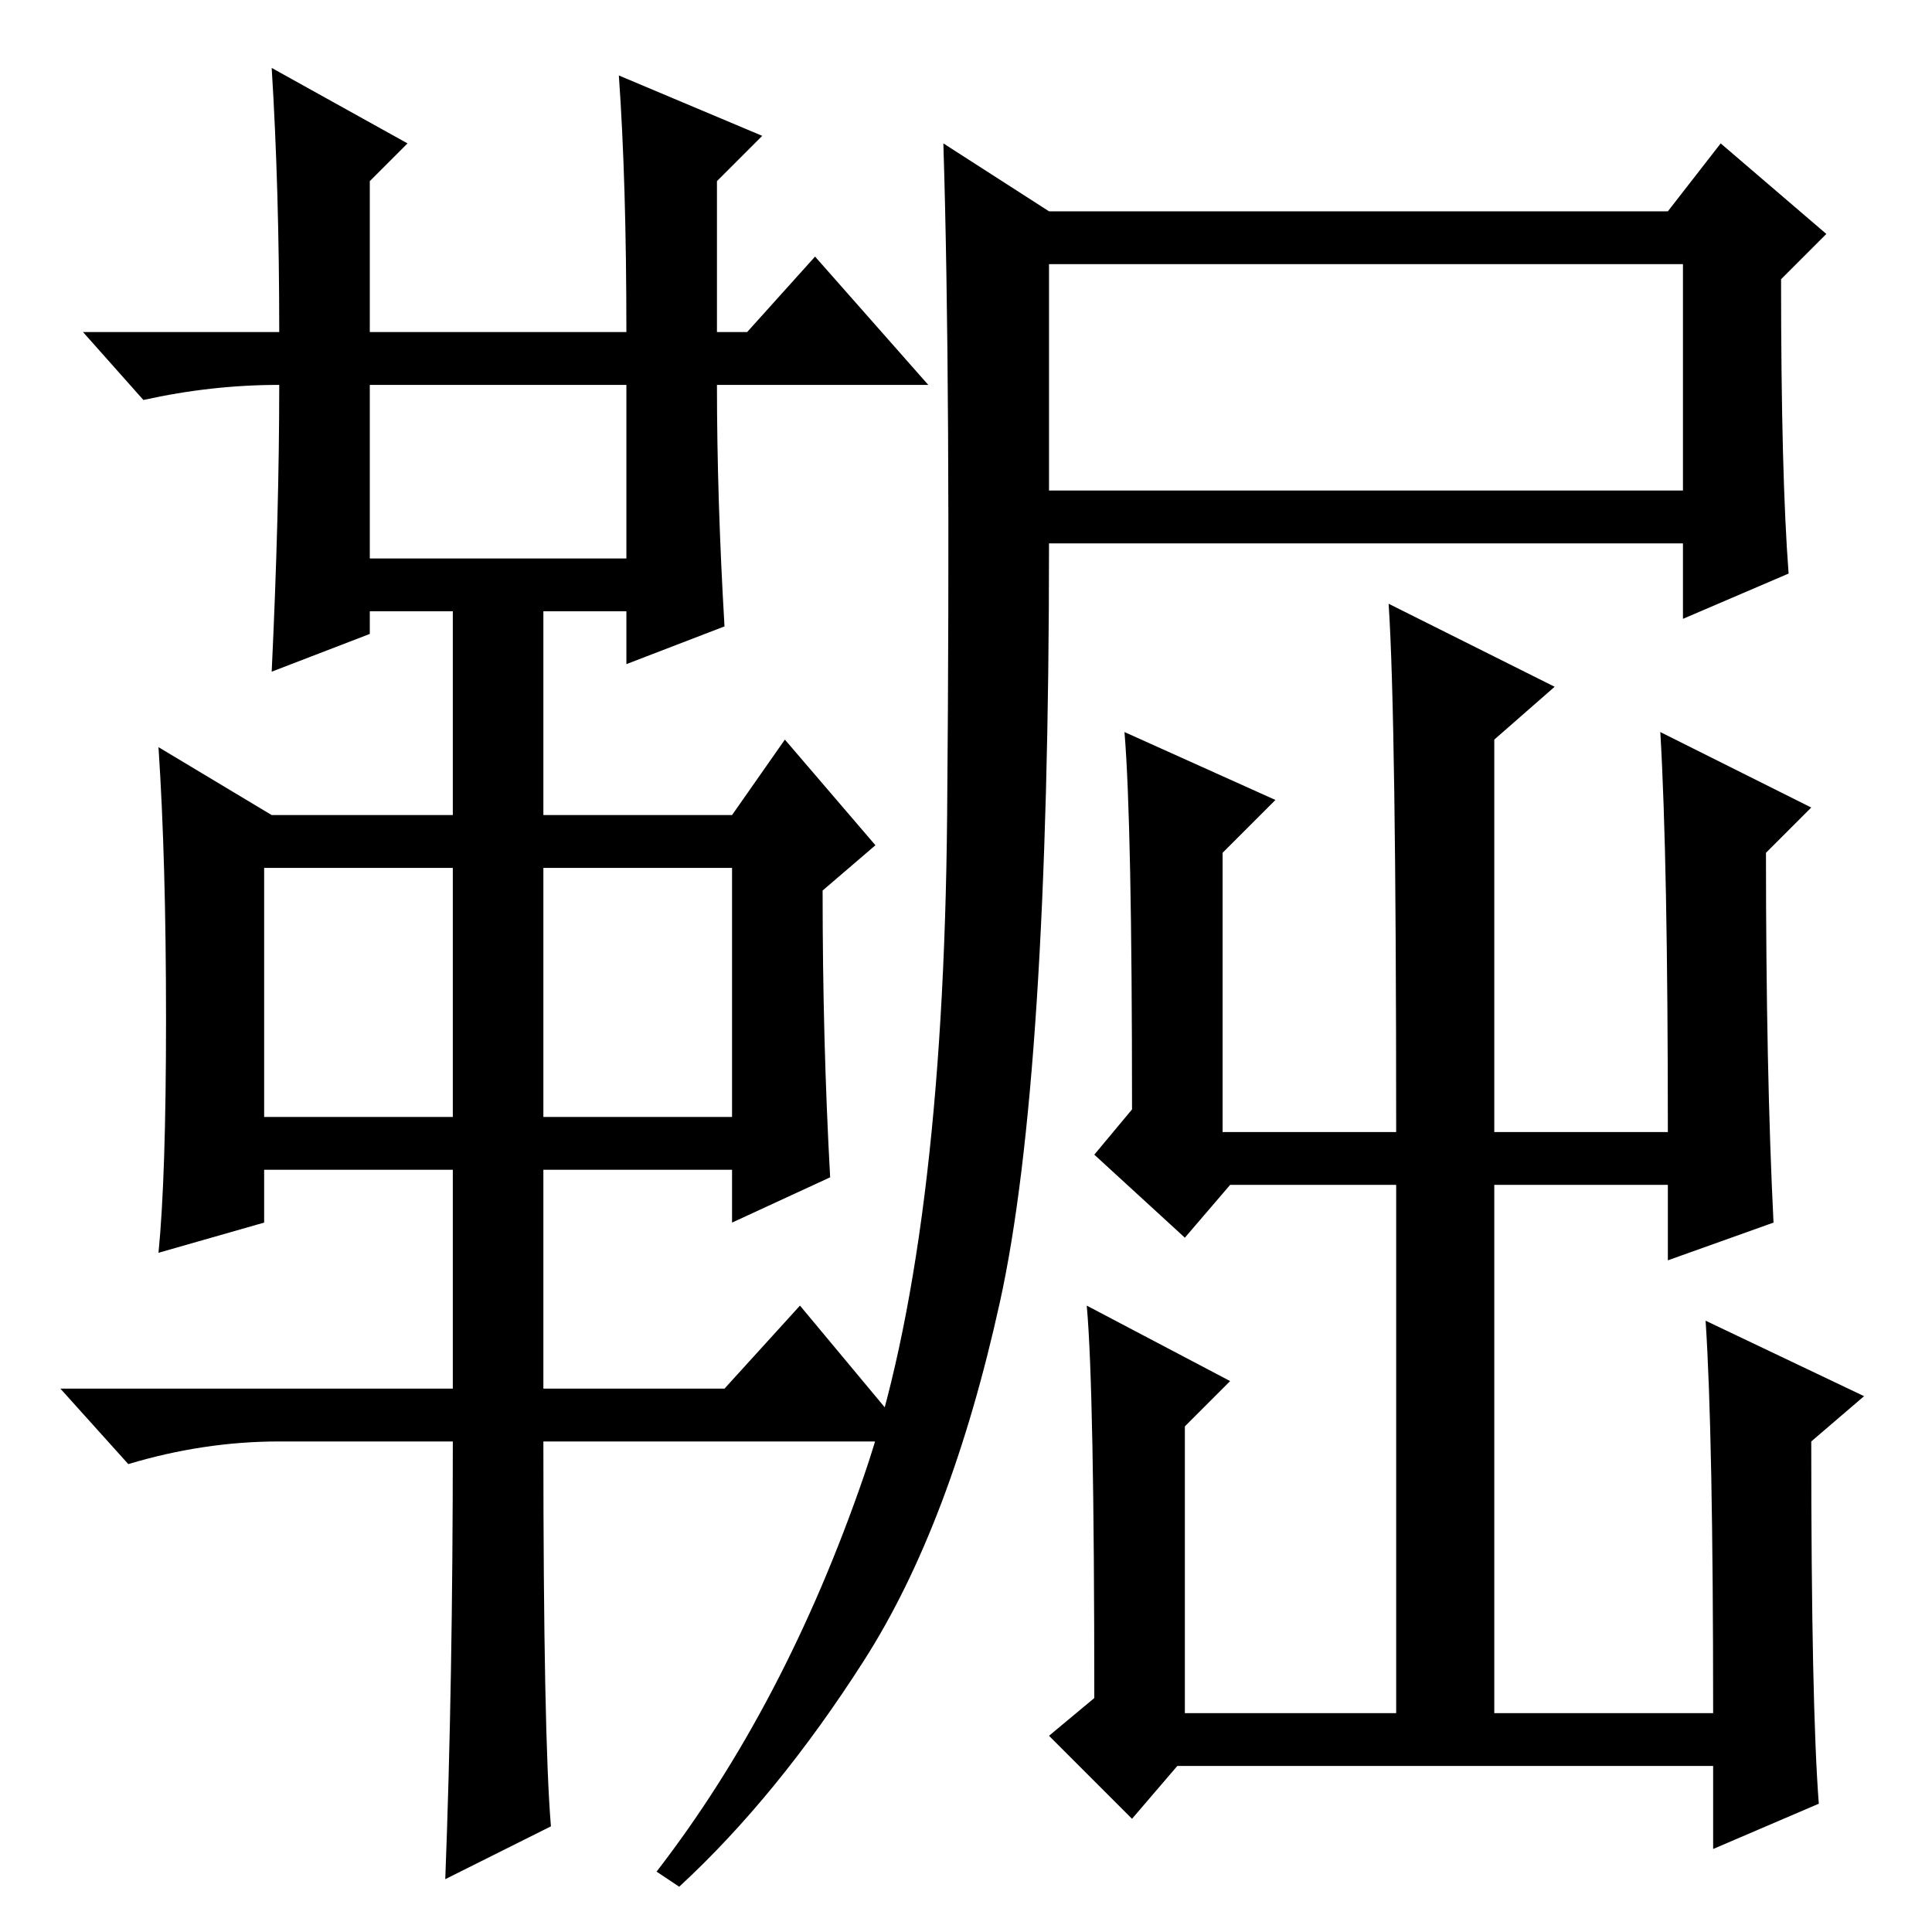 <?xml version="1.0" standalone="no"?>
<!DOCTYPE svg PUBLIC "-//W3C//DTD SVG 1.1//EN" "http://www.w3.org/Graphics/SVG/1.1/DTD/svg11.dtd" >
<svg xmlns="http://www.w3.org/2000/svg" xmlns:xlink="http://www.w3.org/1999/xlink" version="1.1" viewBox="0 -36 256 256">
  <g transform="matrix(1 0 0 -1 0 220)">
   <path fill="currentColor"
d="M36 247l18 -10l-5 -5v-20h34q0 20 -1 34l19 -8l-6 -6v-20h4l9 10l15 -17h-28q0 -15 1 -32l-13 -5v7h-11v-27h25l7 10l12 -14l-7 -6q0 -20 1 -38l-13 -6v7h-25v-29h24l10 11l15 -18h-49q0 -39 1 -51l-14 -7q1 26 1 58h-23q-10 0 -20 -3l-9 10h52v29h-25v-7l-14 -4
q1 10 1 31t-1 36l15 -9h24v27h-11v-3l-13 -5q1 21 1 38q-9 0 -18 -2l-8 9h26q0 19 -1 35zM49 182h34v23h-34v-23zM35 108h25v33h-25v-33zM72 108h25v33h-25v-33zM237 180l-14 -6v10h-84q0 -71 -6.5 -100.5t-18 -47.5t-24.5 -30l-3 2q17 22 27.5 52.5t11 87.5t-0.5 89l14 -9
h82l7 9l14 -12l-6 -6q0 -26 1 -39zM220 159l20 -10l-6 -6q0 -29 1 -49l-14 -5v10h-23v-70h29q0 37 -1 52l21 -10l-7 -6q0 -35 1 -48l-14 -6v11h-71l-6 -7l-11 11l6 5q0 41 -1 52l19 -10l-6 -6v-38h28v70h-22l-6 -7l-12 11l5 6q0 38 -1 50l20 -9l-7 -7v-37h23q0 55 -1 70
l22 -11l-8 -7v-52h23q0 36 -1 53zM139 191h84v30h-84v-30z" />
  </g>

</svg>
